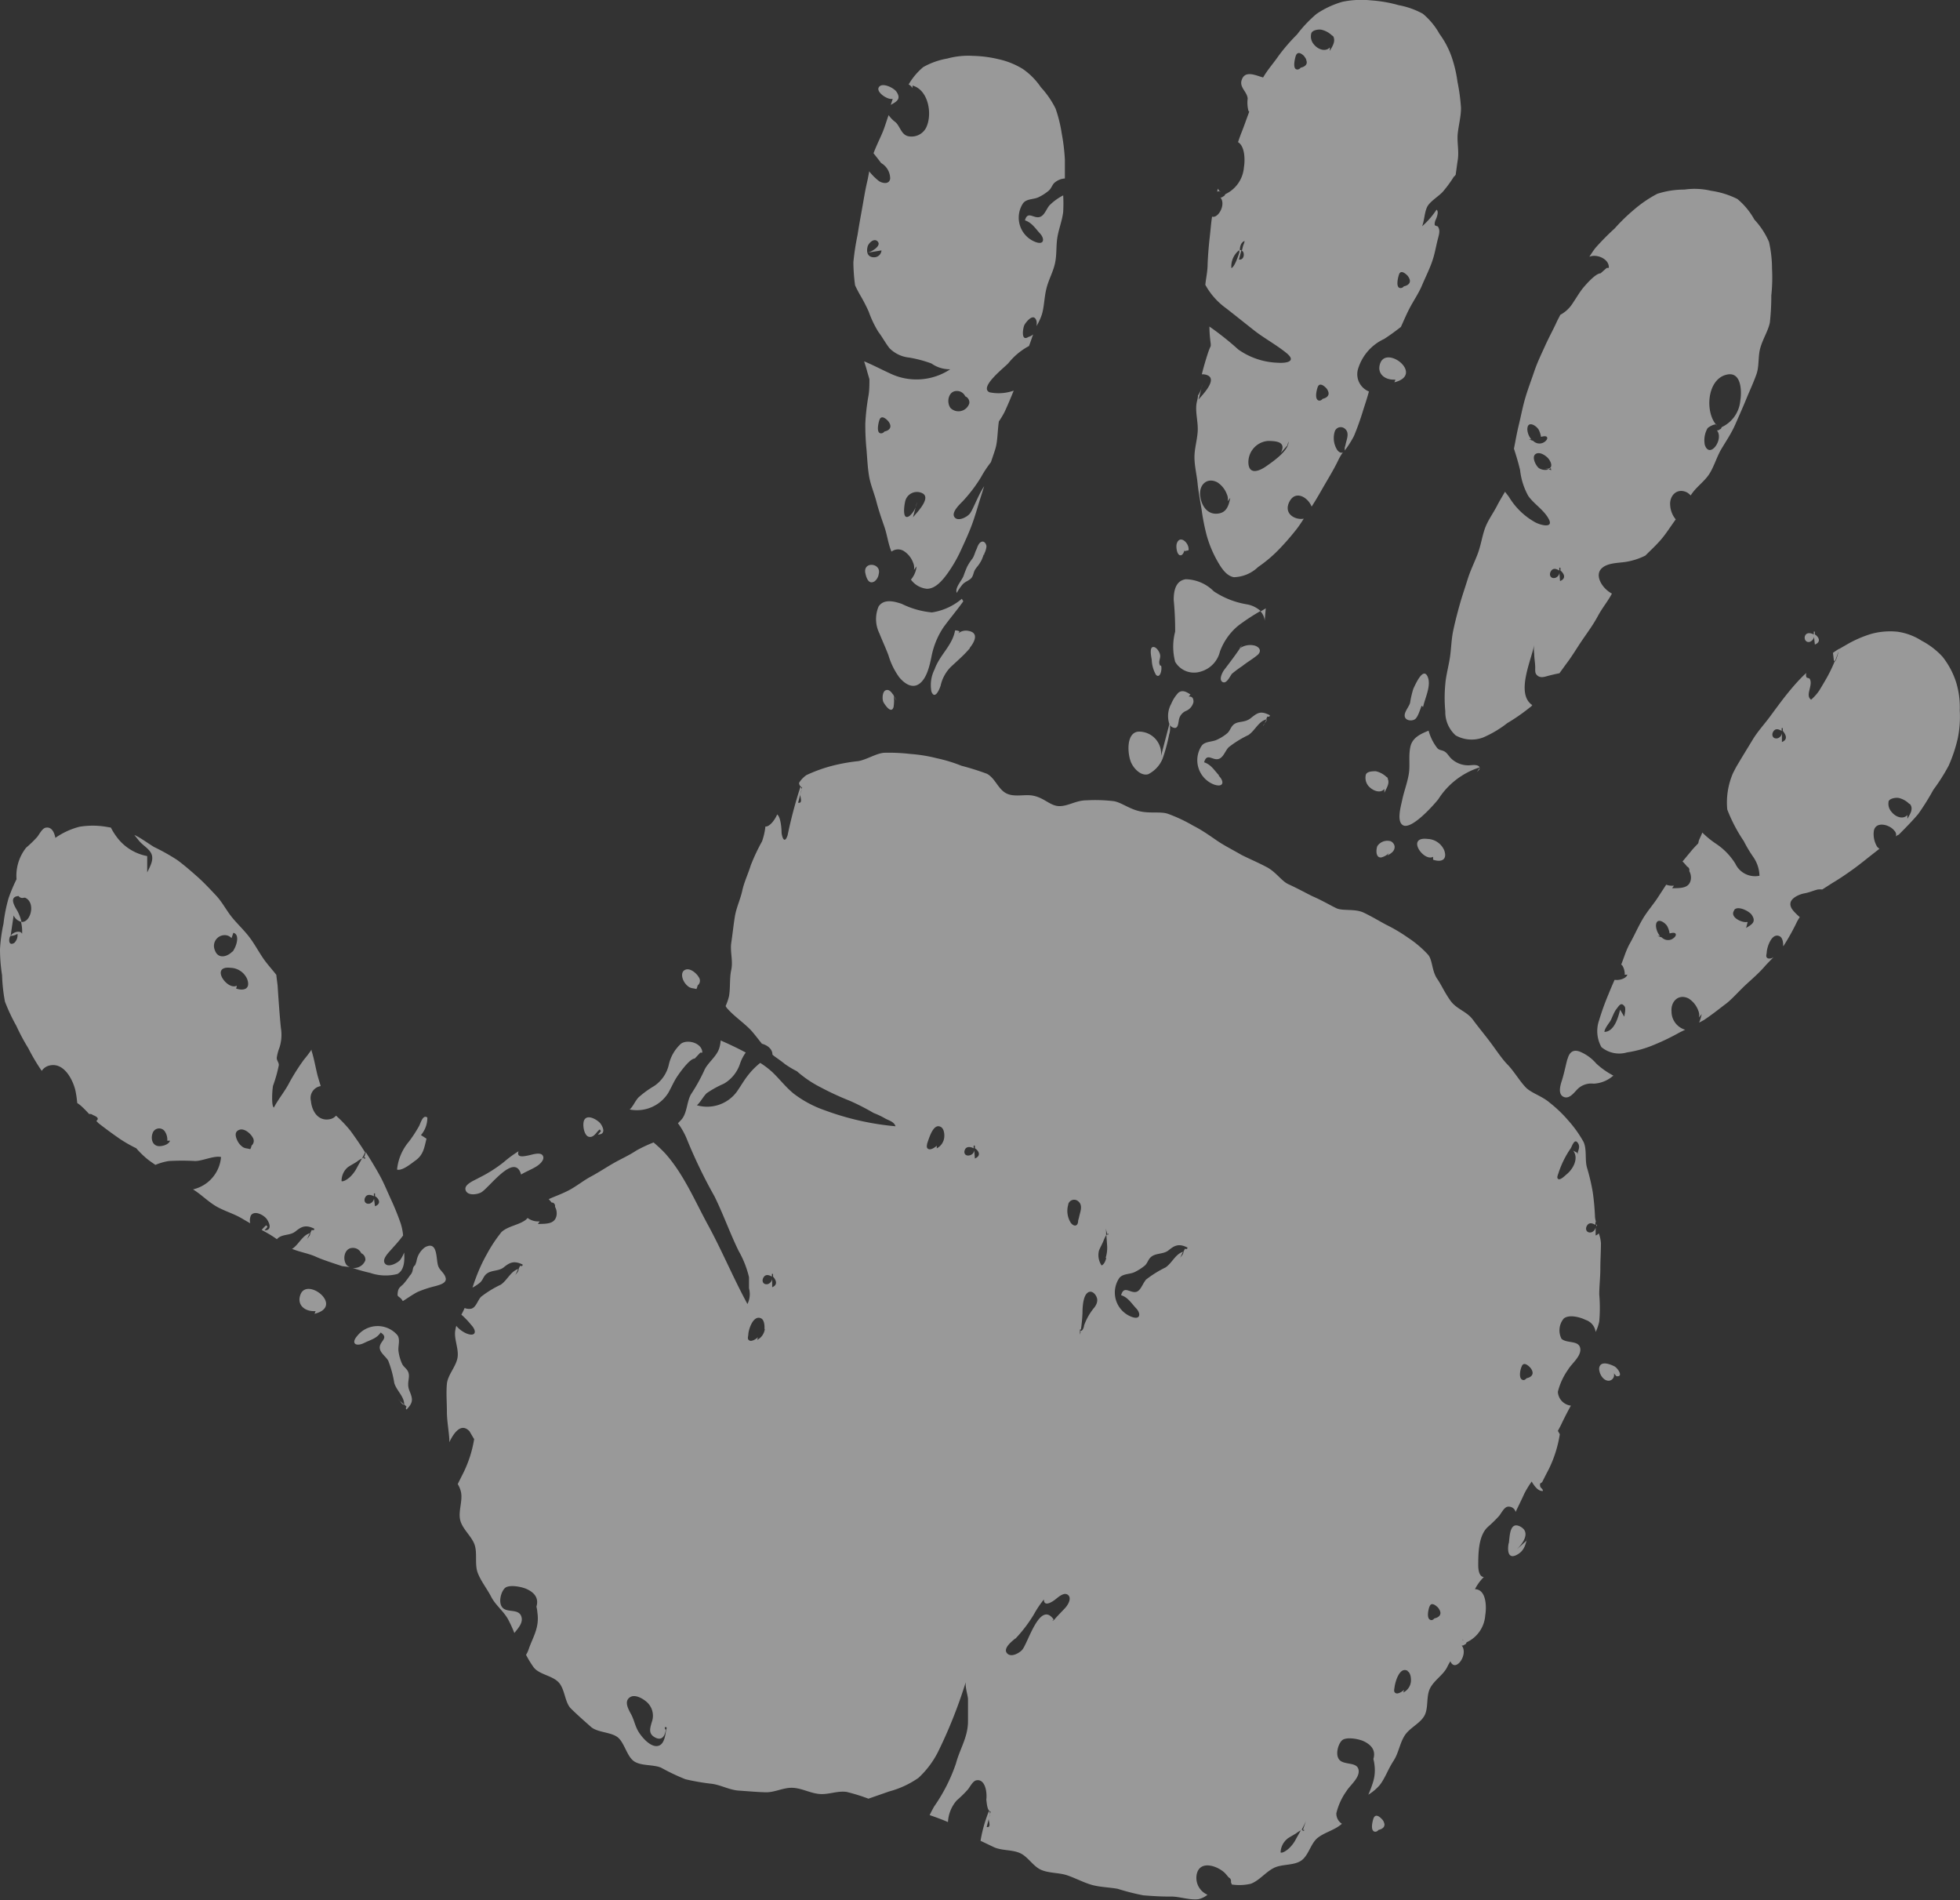 <svg xmlns="http://www.w3.org/2000/svg" viewBox="0 0 162.45 157.45"><rect x="0" y="0" width="162.45" height="157.45" fill="#333333" stroke="none"/><defs><style>.cls-1{fill:#fff;opacity:0.5;}</style></defs><g id="Layer_2" data-name="Layer 2"><g id="Ñëîé_3" data-name="Ñëîé 3"><path class="cls-1" d="M96.23,55.15h0l.08,0Zm8.68-4.74-.43.26a1.25,1.25,0,0,1,.34.76ZM.71,74.43a12.92,12.92,0,0,0-.42,2.11A13.33,13.33,0,0,0,0,78.67a14.23,14.23,0,0,0,.17,2.14A14.42,14.42,0,0,0,.41,83a15.23,15.23,0,0,0,.94,2,17.38,17.38,0,0,0,1,1.87,16.13,16.13,0,0,0,1.11,1.87l0,0a1.05,1.05,0,0,1,.55-.42c1.24-.38,2,1.09,2.23,2a8.29,8.29,0,0,1,.16,1.08c.09.07.18.12.26.19a8.15,8.15,0,0,1,.72.72c.1,0,.22,0,.32.09.47.18.48.34.28.49.08.07.15.16.24.23.57.44,1.15.87,1.75,1.28a11.48,11.48,0,0,0,1.32.75,7.67,7.67,0,0,0,.91.89c.21.17.45.33.68.49A4.74,4.74,0,0,1,14,96.21a19.69,19.69,0,0,1,2.18,0c.59,0,1.59-.47,2.14-.33A3,3,0,0,1,16,98.56l.11.07c.64.42,1.21,1,1.87,1.37s1.45.59,2.12,1l.64.37a1,1,0,0,1,.06-.66c.32-.45,1.09,0,1.31.31s.48.93-.19.94l.25-.29-.1-.14a2.83,2.83,0,0,0-.38.39l.41.23a8.17,8.17,0,0,1,.85.54l0,0c.39-.46,1.07-.27,1.53-.64s.82-.61,1.57-.23c0,.12-.07.15-.21.1l-.12.25a.05.05,0,0,1,0,0c0,.27-.24.38-.33.63l.29-.61c-.62.18-.91.93-1.45,1.29l-.05,0c.68.28,1.41.39,2,.66s1.49.55,2.17.78L29,105a.69.69,0,0,1-.27-.17c-.37-.47-.19-1.41.49-1.42a.75.75,0,0,1,.72.44.57.57,0,0,1,.34.59,1,1,0,0,1-1.05.63,13.69,13.69,0,0,0,1.45.41,3.93,3.93,0,0,0,2.26.09c.54-.3.61-1,.56-1.78a2.87,2.87,0,0,1-.35.64c-.25.26-1,.65-1.26.25s.45-1,.68-1.3a11.14,11.14,0,0,0,.84-1,4.58,4.58,0,0,0-.2-1,21.7,21.7,0,0,0-.81-2c-.3-.65-.58-1.35-.94-2s-.75-1.29-1.14-1.9v0l-.15.45a.22.22,0,0,1,.11,0c0,.08,0,.1-.14.06l0-.07L30,96c-.13.25-.27.49-.4.73a2.82,2.82,0,0,1-.62.83c-.14.12-.48.38-.67.32a1.48,1.48,0,0,1,.51-1.15c.24-.17.51-.3.75-.46A2.13,2.13,0,0,1,30,96c.1-.17.18-.34.26-.51-.39-.63-.81-1.23-1.21-1.78a10.39,10.39,0,0,0-1.2-1.26.87.87,0,0,1-.45.28c-1,.24-1.55-.62-1.63-1.5A1,1,0,0,1,26.58,90c-.08-.28-.17-.56-.25-.84-.18-.7-.29-1.42-.51-2.09a.25.25,0,0,0,0-.09.08.08,0,0,1,0,0,10.06,10.06,0,0,1-.63.83A17.55,17.55,0,0,0,24,89.68c-.38.75-.91,1.36-1.3,2.1-.22-.11-.14-1.45-.07-1.81a11.44,11.44,0,0,0,.48-1.71c0-.24-.18-.37-.17-.61a3.78,3.78,0,0,1,.23-.86,3.49,3.49,0,0,0,.11-1.62c-.11-1.09-.19-2.27-.26-3.32,0-.18-.07-.59-.12-1.07-.35-.45-.74-.87-1.06-1.33-.42-.61-.76-1.26-1.2-1.83s-1-1.09-1.44-1.64-.8-1.25-1.29-1.77-1-1.07-1.54-1.55-1.14-1-1.69-1.4a16.66,16.66,0,0,0-1.91-1.07c-.57-.35-1.09-.75-1.63-1,.09.13.21.26.31.39.29.4.75.64,1,1,.4.56,0,1.18-.25,1.72l0-1.36a4.06,4.06,0,0,1-2.56-1.63,5.32,5.32,0,0,1-.45-.73l-.41-.07a6.74,6.74,0,0,0-2.19,0,6.18,6.18,0,0,0-2,.92c-.1-.51-.34-.94-.81-.84-.29.06-.52.55-.7.77a9.41,9.41,0,0,1-.91.88,3.74,3.74,0,0,0-.8,2.62A13.6,13.6,0,0,0,.71,74.43ZM30.29,99.19c.14-.24.44-.2.7-.06l0-.24.09,0a2,2,0,0,1,0,.23c.34.22.55.63,0,.84L31,99.33a.54.54,0,0,1-.36.41C30.27,99.82,30.1,99.49,30.29,99.19ZM19.88,93.61c.4-.11.91.34,1.07.66a.5.5,0,0,1-.1.66.89.89,0,0,1-.11.3,2.46,2.46,0,0,0-.33-.07h0a.89.89,0,0,1-.26-.09,1.38,1.38,0,0,1-.49-.58C19.5,94.15,19.42,93.74,19.88,93.61ZM19.12,80.2a1.55,1.55,0,0,1,1.37.94c.28.78-.23,1-.92.78l.05-.17a.15.15,0,0,1,0-.07C18.83,82.1,17.37,80,19.12,80.2ZM17.8,78.72a.89.89,0,0,1,1-1.21.77.77,0,0,1,.39.23l.15-.44c.56.13.25,1.08.05,1.38h0a.39.39,0,0,1-.17.21C18.77,79.32,18.05,79.47,17.8,78.72ZM12.65,93.9a.57.57,0,0,1,1-.16,1.2,1.2,0,0,1,.21.56.65.65,0,0,1,0,.22.88.88,0,0,0,.23,0c-.09.34-.69.5-1,.45C12.6,94.88,12.49,94.32,12.65,93.9ZM1.78,76.39a3.81,3.81,0,0,0-.3-.83c-.21-.39-.82-1.24.06-1.31h0a.38.38,0,0,0,.44.14s.06,0,.1,0c.93.41.44,2.15-.34,2a3.29,3.29,0,0,1,.09,1c-.1-.31-.71-.2-.95.16a1,1,0,0,0,.57-.17.91.91,0,0,1-.26.75c-.44.28-.49-.21-.37-.5l.06-.08h0l.25-1.69A.94.94,0,0,0,1.78,76.39ZM104,53.5a1.51,1.51,0,0,0-1.22.21c-.4.6-.83,1.16-1.27,1.74-.16.19-.53.85-.19,1.06s.64-.51.79-.68a9.13,9.13,0,0,1,.86-.64c.4-.32.84-.57,1.23-.89S104.43,53.64,104,53.5Zm-1.24.22h0a2.75,2.75,0,0,0,.19-.28l-.18.22Zm-1.61-37.8a2.16,2.16,0,0,1-.21-.29l-.06.25C101,15.84,101.11,15.83,101.12,15.92Zm19.4-1.31.1-.13c.06-.41.11-.82.17-1.21.12-.74-.07-1.5,0-2.19s.28-1.46.27-2.15a15.51,15.51,0,0,0-.29-2.15,10.56,10.56,0,0,0-.49-2.08,7.28,7.28,0,0,0-1-1.89,5.93,5.93,0,0,0-1.38-1.67,6.65,6.65,0,0,0-2-.71,11.1,11.1,0,0,0-2.31-.4,7.68,7.68,0,0,0-2.36.12,7.53,7.53,0,0,0-2.14,1,10.7,10.7,0,0,0-1.62,1.71,15.49,15.49,0,0,0-1.53,1.77c-.38.56-.89,1.12-1.28,1.79l-.26-.08c-.56-.18-1.31-.46-1.53.34-.16.58.47.93.51,1.49a2.75,2.75,0,0,0,.06,1,.71.71,0,0,0,.07.09c-.21.55-.4,1.12-.64,1.72-.1.25-.2.54-.29.8.58.34.59,1.48.49,2.08a2.69,2.69,0,0,1-1.54,2.23l-.08.13-.22.14-.11,0c.49.59-.2,1.77-.69,1.59-.09.57-.13,1.16-.2,1.76s-.14,1.45-.17,2.19c0,.57-.13,1.13-.19,1.7a5.85,5.85,0,0,0,1.69,1.92c.8.62,1.58,1.25,2.37,1.87s1.82,1.18,2.66,1.86.08.86-.7.81a6,6,0,0,1-3.29-1.1,24.29,24.29,0,0,0-2.39-1.9c0,.48.05,1,.11,1.44,0,.06,0,.11,0,.17a5.83,5.83,0,0,0-.23.58c-.18.56-.36,1.15-.51,1.77a1,1,0,0,1,.5.09c.8.39-.53,1.69-.77,2l.32-1.25a2.43,2.43,0,0,1-.37.91c0,.25-.1.49-.13.75-.08.71.15,1.47.11,2.2S99,37.16,99,37.88s.19,1.47.26,2.18.22,1.47.33,2.15a17.64,17.64,0,0,0,.42,2.14,9.44,9.44,0,0,0,.81,2c.44.81.86,1.38,1.45,1.48a3,3,0,0,0,2-.84A11.23,11.23,0,0,0,106,45.53a21.23,21.23,0,0,0,1.47-1.69c.21-.27.4-.56.59-.86-.7.14-1.76-.41-1.15-1.48.52-.88,1.51-.27,1.8.48h0c.41-.62.77-1.28,1.15-1.93s.77-1.3,1.1-2a4.69,4.69,0,0,1,.35-.58c-.12.09-.29.05-.47-.17a1.85,1.85,0,0,1-.21-1.55.52.52,0,0,1,.83-.23c.43.34.14.91.06,1.34l-.07.26a.72.72,0,0,1,0,.22,8.45,8.45,0,0,0,.77-1.21,22.21,22.21,0,0,0,.76-2.13c.17-.53.33-1,.48-1.56a1.54,1.54,0,0,1-.92-1.8,4,4,0,0,1,2.18-2.55c.48-.31.93-.64,1.39-1,.23-.5.44-1,.68-1.47.35-.68.78-1.29,1.06-1.95s.64-1.39.85-2,.29-1.11.42-1.65.28-.89.07-1.22c0-.07-.24-.07-.27-.15s0-.29.07-.43.3-.71.07-.84a6.78,6.78,0,0,1-1.19,1.37c.19-.5.19-1.12.41-1.59s1-.91,1.33-1.3A10.35,10.35,0,0,0,120.52,14.61ZM101.11,42.53c-1,.24-1.56-.62-1.64-1.5s.59-1.5,1.43-1.06a2,2,0,0,1,.79,1,.9.9,0,0,1,.06.57l.22-.29C101.86,41.77,101.73,42.38,101.11,42.53Zm1.57-21,.21-.79a.25.25,0,0,0-.17,0c0,.06,0,.13,0,.18-.09.28-.37,1.17-.66,1.3a1.72,1.72,0,0,1,.61-1.46.15.15,0,0,1,.09,0c0-.31.08-.67.39-.79,0,.15-.09.29-.13.44l-.09.37C103.18,20.87,103.16,21.58,102.68,21.51Zm5.43-16.84a.79.79,0,0,1,.16.27h0V5c.13.31-.09.53-.47.61a.34.34,0,0,1-.27.15c-.43,0-.21-.88-.14-1.11C107.53,4.21,107.87,4.42,108.11,4.67Zm2.11-.45,0-.31c-.37.4-1,.16-1.33-.26a1,1,0,0,1-.2-.93c.11-.25.57-.32.82-.28a1.86,1.86,0,0,1,.88.47.36.36,0,0,1,.13.11s0,0,0,0v0C110.71,3.48,110.4,3.88,110.22,4.22ZM104.9,38.67c-.62.42-1.39.65-1.43-.32a1.77,1.77,0,0,1,1.61-1.81c.74,0,1.56.08,1.07,1l.55-.63.09-.32C106.86,37.32,105.48,38.27,104.9,38.67Zm5.18-6.24c.13.32-.09.54-.46.62a.34.34,0,0,1-.27.15c-.44-.05-.22-.89-.14-1.11.13-.39.47-.18.7.06a.78.78,0,0,1,.17.28l0,0Zm6.57-9.6a1,1,0,0,1,.17.28v0c.13.32-.09.54-.47.62a.33.33,0,0,1-.27.14c-.43,0-.21-.88-.13-1.11C116.07,22.37,116.41,22.59,116.65,22.83ZM101.11,54a5,5,0,0,1,1.54-2.17,17.47,17.47,0,0,1,1.83-1.2,2.31,2.31,0,0,0-1.13-.55A7,7,0,0,1,100.6,49a3.37,3.37,0,0,0-2.32-1c-.86.12-1,1-1,1.71a25.72,25.72,0,0,1,.12,2.63,4.92,4.92,0,0,0,0,2.5,1.81,1.81,0,0,0,2.09.82A2.28,2.28,0,0,0,101.11,54Zm-20.73-.32c.37-.45.78-1.22-.07-1.39a1,1,0,0,0-.88.19l.1-.16a.8.8,0,0,0-.37-.08c-.23,1.27-1.26,2-1.7,3.23a2.87,2.87,0,0,0-.26,1.84c.28.71.66-.17.76-.49a3.18,3.18,0,0,1,.82-1.53C79.31,54.79,79.89,54.3,80.38,53.72Zm-6.31,4.83a3,3,0,0,0,0-.87c-.17-.27-.37-.55-.66-.44s-.31.77-.18,1S73.9,59.23,74.07,58.55ZM86.37,26c.18-.63.18-1.39.37-2.13s.54-1.32.7-2.05.08-1.44.2-2.16.4-1.39.48-2.11a12.27,12.27,0,0,0,0-1.36A4.59,4.59,0,0,0,87,17c-.29.31-.44.95-.92,1s-.91-.51-1.13.26c.58.19.86.67,1.25,1.09s.37,1-.41.69a2.16,2.16,0,0,1-1-3.19c.29-.39.86-.31,1.27-.5a3.92,3.92,0,0,0,.86-.55c.21-.18.26-.41.43-.61a1.44,1.44,0,0,1,.91-.4c0-.52,0-1,0-1.55A16.12,16.12,0,0,0,88,11.07,11.42,11.42,0,0,0,87.49,9a7.53,7.53,0,0,0-1.22-1.77,5.78,5.78,0,0,0-1.49-1.51,6.47,6.47,0,0,0-2-.81,10,10,0,0,0-2.14-.28,6.59,6.59,0,0,0-2.12.22,6.23,6.23,0,0,0-2,.71A5.42,5.42,0,0,0,75.31,7a.78.78,0,0,1,.32.3l0-.17h0V6.92l0,.17c1.31.35,1.68,2.36,1.13,3.49a1.36,1.36,0,0,1-1.52.7c-.54-.15-.63-.78-1-1.14a2.58,2.58,0,0,1-.59-.6c-.17.47-.32,1-.51,1.45s-.52,1.12-.74,1.71q.33.41.63.81l0,0a1.49,1.49,0,0,1,.75,1.3c-.08.47-.58.4-.91.21a4.83,4.83,0,0,1-.82-.81l0-.05c-.06.34-.12.67-.2,1-.16.7-.27,1.42-.4,2.14s-.26,1.43-.37,2.15a20.66,20.66,0,0,0-.35,2.29,15.46,15.46,0,0,0,.14,1.9c.12.26.25.51.39.76A14.32,14.32,0,0,1,72,25.82a8.66,8.66,0,0,0,.8,1.68c.33.43.59.93.92,1.35a2.67,2.67,0,0,0,1.63.78,10.27,10.27,0,0,1,1.85.49,2.62,2.62,0,0,0,1.56.48,5.06,5.06,0,0,1-5,.34c-.72-.33-1.4-.69-2.14-1,.09.29.19.58.26.87l.18.61c0,.49,0,1-.1,1.49a18.46,18.46,0,0,0-.24,2.17,20.41,20.41,0,0,0,.1,2.19c.06.72.09,1.46.21,2.18s.43,1.42.61,2.12.43,1.42.66,2.08.32,1.45.59,2.06a.9.9,0,0,1,1-.06,1.93,1.93,0,0,1,.8,1,1,1,0,0,1,.06.58l.22-.3a2,2,0,0,1-.47,1.1,1.86,1.86,0,0,0,1.33.76c.6,0,1.14-.49,1.7-1.27a11.55,11.55,0,0,0,1.12-1.94c.3-.65.62-1.34.89-2.06s.47-1.45.69-2.15c.12-.37.23-.73.34-1.08-.52.78-.94,2-1.21,2.3s-1,.65-1.26.25.45-1.05.69-1.3a12.16,12.16,0,0,0,1.52-2,9.17,9.17,0,0,1,.82-1.24v0c.18-.54.35-1,.42-1.3.14-.61.13-1.34.24-2.08a7,7,0,0,0,.47-.78c.27-.58.52-1.18.76-1.77a3.76,3.76,0,0,1-2,.14c-.92-.41,1.25-2.07,1.56-2.42a5.53,5.53,0,0,1,1.53-1.32l.18-.1c.08-.23.17-.47.24-.68s.07-.18.1-.28a1,1,0,0,1-.39.21s0,0,0,0c-.66.43-.45-.78-.33-1s.77-1.07,1-.32a1.36,1.36,0,0,1,0,.42C86.14,26.63,86.29,26.27,86.37,26ZM73.76,35.14c.13.32-.08.54-.46.62a.34.34,0,0,1-.27.15c-.44,0-.22-.88-.14-1.11.13-.39.47-.18.7.07a.84.84,0,0,1,.17.27h0ZM72.44,21.32c-.53,0-.65-.43-.53-.89.08-.29.55-.76.85-.4s-.54.84-.84.91l1.14-.19A.61.61,0,0,1,72.44,21.32Zm4,19.55c.8.39-.53,1.68-.77,2L76,41.61a1.87,1.87,0,0,1-.6,1.13c-.64.47-.46-.82-.39-1.12A1,1,0,0,1,76.44,40.87Zm3.9-7.45a.94.94,0,0,1-1.55.4c-.37-.47-.19-1.41.49-1.42a.75.75,0,0,1,.72.44A.55.55,0,0,1,80.34,33.42ZM71.72,47.48c.08.39.27,1,.77.69a.92.92,0,0,0,.34-.6C73.08,46.65,71.53,46.49,71.72,47.48Zm9.72-1.37a1.77,1.77,0,0,0,.32-.81c0-.22-.19-.52-.44-.39s-.32.48-.41.66-.16.48-.3.7a4.32,4.32,0,0,0-.46.71c-.1.24-.2.48-.28.72-.15.42-.75,1-.57,1.43a4.27,4.27,0,0,1,.49-.71c.24-.27.66-.32.82-.68.07-.16.1-.33.17-.47a2.08,2.08,0,0,1,.24-.34,3,3,0,0,0,.34-.53c.07-.15.1-.27.17-.39Zm-7.8,8.2a6,6,0,0,0,.88,1.8c.4.49,1.06,1,1.68.55s.85-1.51,1-2.23a6.6,6.6,0,0,1,1-2.45c.53-.73,1.12-1.42,1.64-2.15l-.12-.21a5,5,0,0,1-2.48,1.13,7.15,7.15,0,0,1-2.5-.71c-.62-.21-1.49-.44-1.92.22a2.67,2.67,0,0,0,.06,2.21C73.13,53.1,73.41,53.69,73.64,54.31Zm8-8.43a.26.26,0,0,0-.08.13l0-.07ZM74,57.51a.29.29,0,0,1,.08.17,3,3,0,0,0,.24.39Zm59.74,31.64,0,0a.61.61,0,0,1,0,.14Zm-97.6,17.41c.3-.09.89-.23.8-.65s-.49-.62-.62-1c-.2-.53,0-2.15-1.1-1.55a1.77,1.77,0,0,0-.7,1.16,3.21,3.21,0,0,1-.12.33c-.16.1-.17.3-.21.47a.85.85,0,0,1-.21.37,7.85,7.85,0,0,1-.56.73c-.23.22-.4.29-.45.66s0,.29.21.48.13.21.22.25c.4-.25.79-.53,1.21-.75A9.23,9.23,0,0,1,36.15,106.56ZM122.4,64c.13-.16.27-.24.23-.36Zm-4-3.45c-.68.28-1.35.58-1.51,1.36s0,1.51-.13,2.26-.4,1.43-.55,2.16c-.09.43-.44,1.63,0,2,.65.61,2.62-1.62,3-2.1a6.33,6.33,0,0,1,3.43-2.64.44.44,0,0,0-.07-.09c-.2-.17-.62-.08-.84-.08a2.06,2.06,0,0,1-1.49-.6c-.18-.19-.31-.45-.56-.57s-.41-.07-.58-.29A4.12,4.12,0,0,1,118.4,60.53ZM95.46,54.69a2.67,2.67,0,0,0,.35,1.23c.36.37.53-.51.42-.76l-.07,0c-.18-.3,0-.5,0-.8s-.3-.71-.51-.74C95.21,53.53,95.43,54.45,95.46,54.69ZM145.9,28.83c.21-.75.65-1.41.79-2.1a19.6,19.6,0,0,0,.12-2.24,13.9,13.9,0,0,0,.06-2.21,10.14,10.14,0,0,0-.25-2.23,6.44,6.44,0,0,0-1.21-1.85A6,6,0,0,0,144,16.49a7.13,7.13,0,0,0-2.18-.68,5.89,5.89,0,0,0-2.21-.1,7.24,7.24,0,0,0-2.25.35,10.13,10.13,0,0,0-1.9,1.29,15.05,15.05,0,0,0-1.63,1.58,20.44,20.44,0,0,0-1.6,1.62c-.18.23-.34.48-.5.73.6-.27,1.68.18,1.61.92h-.17l-.51.45c-.41,0-1.23.94-1.49,1.26s-.59.89-.93,1.38a2.77,2.77,0,0,1-.92.8c-.08.17-.17.33-.25.49-.31.69-.68,1.35-1,2.06s-.65,1.38-.9,2.12-.52,1.44-.74,2.18-.36,1.5-.54,2.24-.28,1.35-.41,2c.19.59.37,1.18.51,1.78a5.66,5.66,0,0,0,.68,2.14c.49.69,1.32,1.17,1.71,1.94s-.72.47-1.14.24a5.84,5.84,0,0,1-2.11-2c-.12-.2-.26-.35-.39-.53-.22.38-.45.75-.65,1.14-.32.63-.76,1.21-1,1.86s-.35,1.45-.62,2.16-.6,1.36-.82,2.07-.47,1.42-.67,2.14-.39,1.45-.54,2.17-.16,1.51-.27,2.22-.33,1.51-.38,2.19a11.84,11.84,0,0,0,0,2.24,2.6,2.6,0,0,0,.86,2,2.7,2.7,0,0,0,2.28.17,9,9,0,0,0,2-1.19,15.68,15.68,0,0,0,1.92-1.34c.05,0,.1-.1.15-.15-1.4-.94-.07-3.74.16-5a2.71,2.71,0,0,0,0,.75c0,.32.06.64.08,1s-.07.61.21.82.61.07.88,0,.65-.16.92-.21l.58-.8c.46-.6.85-1.27,1.3-1.93s.9-1.26,1.3-2,.82-1.21,1.17-1.87a2.28,2.28,0,0,1-.64-.51c-.38-.43-.69-1.13-.2-1.59s1.37-.43,2-.53a5.63,5.63,0,0,0,1.61-.52c.43-.43.89-.85,1.31-1.34s.8-1.1,1.21-1.66a2,2,0,0,1-.46-1.16c-.08-.82.59-1.5,1.42-1.06a1.55,1.55,0,0,1,.28.24.41.41,0,0,1,.07-.11c.41-.62,1.1-1.07,1.5-1.72s.59-1.39,1-2.07.81-1.27,1.13-2,.62-1.4.89-2.06.62-1.41.86-2.09S145.7,29.52,145.9,28.83ZM128.24,36.3c0,.18-.26.37-.4.41a.73.73,0,0,1-.77-.18l-.35-.12.2,0a1.42,1.42,0,0,1-.33-.82c0-.76.7-.36.93,0a1.82,1.82,0,0,1,.2.61h0C127.89,36.16,128.22,36.07,128.24,36.3Zm.37,2.67-.25-.07a1,1,0,0,1-.8-.1c-.23-.15-.66-.93-.28-1.18s1,.24,1.14.5c.28.43.19.82-.38.7l.32.08a.55.55,0,0,0,.18-.13A.35.35,0,0,0,128.61,39Zm.69,9.18-.05-.67a.51.51,0,0,1-.36.41c-.37.08-.53-.25-.35-.55s.45-.21.7-.06l0-.24.09,0a.93.93,0,0,1,0,.23C129.64,47.53,129.84,47.94,129.3,48.15Zm13.41-12.76a.61.61,0,0,0-.07.14l-.23.13-.11,0c.61.74-.6,2.41-1,1.21a2,2,0,0,1,.23-1.39c.15-.15.74-.45.76-.23-1-1.05-.83-3.86.85-4.21,1.2-.26,1.23,1.4,1.1,2.16A2.67,2.67,0,0,1,142.71,35.39Zm-5.57,51.17a18.9,18.9,0,0,0,2.06-1l.47-.23a1.57,1.57,0,0,1-1.13-1.52c-.07-.82.59-1.5,1.43-1.06a2,2,0,0,1,.79,1,1,1,0,0,1,.06.57l.22-.29a4.16,4.16,0,0,1-.21.71l.39-.21c.74-.49,1.36-1,1.83-1.35s1.1-1.07,1.64-1.57,1.13-1,1.62-1.58c.23-.25.47-.49.7-.73a.55.55,0,0,1-.47.12c-.21-.09-.14-.27-.11-.47,0-.42.42-1.74,1.1-1.35.23.14.28.56.26.81,0,0,0,0,.05-.05a17.91,17.91,0,0,0,1.11-2c.07-.13.14-.24.22-.36l-.2-.18c-.26-.26-.64-.59-.57-1s.71-.71,1.15-.79.74-.23,1.11-.32a1.54,1.54,0,0,1,.37,0l.86-.55c.69-.41,1.27-.82,1.73-1.15.66-.48,1.28-1,1.87-1.45.09-.08.2-.15.3-.23l-.15.08.13-.09a.58.58,0,0,1-.19-.16,2,2,0,0,1-.27-1.31c.15-.82,1.31-.54,1.71,0a.47.47,0,0,1,.12.46l.17-.13s0,0,0,0l.05,0c.58-.58,1.14-1.15,1.63-1.73a20.12,20.12,0,0,0,1.25-2,15.84,15.84,0,0,0,1.27-2,12.28,12.28,0,0,0,.75-2.24,9,9,0,0,0,.17-2.35,7.11,7.11,0,0,0-.3-2.32A6.7,6.7,0,0,0,161,54.42a6.33,6.33,0,0,0-1.72-1.32,5,5,0,0,0-2-.75,5.93,5.93,0,0,0-2.16.17,9.59,9.59,0,0,0-2,.86l-.71.41a3.58,3.58,0,0,1-.29,1h-.05a12,12,0,0,1-.75,1.53c-.17.3-.35.59-.52.88a3.94,3.94,0,0,1-.69.78c-.53-.35.2-1.22-.12-1.73,0-.06-.25-.06-.27-.14a.48.48,0,0,1,0-.35l-.18.16c-.5.48-1,1.06-1.45,1.62s-.92,1.21-1.41,1.87-1,1.2-1.41,1.88-.81,1.32-1.21,2c-.16.25-.29.52-.43.79a6.13,6.13,0,0,0-.47,3,13.07,13.07,0,0,0,1.37,2.62,11,11,0,0,0,.81,1.35,2.86,2.86,0,0,1,.49,1.52,1.8,1.8,0,0,1-2-1,5.41,5.41,0,0,0-1.63-1.67,7.58,7.58,0,0,1-1.11-.91c-.07.19-.16.38-.24.56s-.06.23-.1.34c-.19.2-.38.39-.56.61l-.74.89.11.1c.09.11.19.21.27.32l0,0a.31.31,0,0,1,.18.37,1.11,1.11,0,0,1,.13.7c-.13.78-.91.7-1.55.73l.15-.22a1.37,1.37,0,0,1-.64-.08l-.62.95c-.4.64-.93,1.22-1.32,1.88s-.7,1.38-1.05,2-.5,1.2-.74,1.79l.08.06a1.26,1.26,0,0,1,.2.56.42.42,0,0,1,0,.21.6.6,0,0,0,.23,0c-.08.33-.68.49-1,.44l-.06,0c-.18.41-.35.8-.5,1.18a21,21,0,0,0-.78,2.16,2.72,2.72,0,0,0,.19,2.23,2.3,2.3,0,0,0,2.12.44A9.39,9.39,0,0,0,137.14,86.56Zm-2.52-2.31-.34-.58c-.16.64-.48,1.82-1.3,1.84,0-.25.35-.69.48-.89s.29-.72.51-1,.38-.6.66-.25C134.78,83.52,134.67,84,134.62,84.25Zm4.28-6.8c0,.18-.26.36-.4.41a.74.74,0,0,1-.77-.18l-.35-.12.2,0a1.52,1.52,0,0,1-.33-.82c0-.76.7-.36.93,0a1.82,1.82,0,0,1,.2.61h0C138.55,77.31,138.88,77.22,138.9,77.45Zm8.79-16,0-.68a.52.52,0,0,1-.36.41c-.37.08-.54-.25-.36-.55s.45-.21.7-.06v-.24l.09,0a2,2,0,0,1,0,.23C148,60.86,148.23,61.27,147.69,61.49Zm8.84,4.95c.12-.25.58-.31.82-.28a1.79,1.79,0,0,1,.88.48.21.21,0,0,1,.13.11v0a0,0,0,0,1,0,0c.22.39-.08.8-.27,1.14l0-.31c-.37.4-1,.15-1.32-.27A1,1,0,0,1,156.53,66.44Zm-12.79,9c.3-.38,1.24.11,1.44.4.42.61,0,.81-.46,1.1l.13-.49h-.14C144.34,76.44,143.33,76,143.74,75.43ZM132.3,101.56l.06.06c0-.06,0-.11-.05-.17A.41.41,0,0,0,132.3,101.56Zm-94.55,8.61c-.17.72.3,1.59.17,2.34s-.81,1.42-.88,2.17,0,1.53,0,2.29.15,1.52.2,2.27c0,.09,0,.18,0,.27.4-.83,1-1.62,1.67-.91l.33.56s0,0,.06.09v0h0a9.91,9.91,0,0,1-.91,2.83c-.15.3-.31.61-.45.9a2.25,2.25,0,0,1,.27.67c.15.74-.25,1.61-.06,2.34s.93,1.3,1.18,2,0,1.63.26,2.33.77,1.32,1.12,2,1,1.17,1.38,1.83a10.44,10.44,0,0,1,.54,1.17c.33-.4.71-.83.6-1.29-.17-.76-1.12-.37-1.55-.78s-.15-1.39.19-1.67,1.36-.11,1.83.12c.73.35.94.85.76,1.44a2.48,2.48,0,0,1,.08.49,3.18,3.18,0,0,1-.08,1.34c-.16.6-.45,1.12-.65,1.72a2.23,2.23,0,0,1-.21.44,8.12,8.12,0,0,0,.65,1.06c.47.58,1.54.66,2.06,1.23s.5,1.65,1,2.15,1.14,1.06,1.67,1.53,1.63.42,2.2.85.77,1.59,1.37,2,1.62.25,2.26.54a17.45,17.45,0,0,0,2,.95,18.91,18.91,0,0,0,2.21.38c.73.1,1.45.51,2.2.56s1.48.12,2.24.14,1.48-.41,2.25-.37,1.43.44,2.2.51,1.49-.28,2.26-.17a15.52,15.52,0,0,1,1.81.56l1.72-.6a7.74,7.74,0,0,0,2.42-1.12A7.6,7.6,0,0,0,77.83,145a39.72,39.72,0,0,0,2.3-5.89c-.25.43.07,1.23.1,1.69,0,.63,0,1.22,0,1.83,0,1.33-.67,2.27-1,3.51a14.13,14.13,0,0,1-1.8,3.55c-.14.24-.26.48-.38.72.51.18,1,.35,1.52.58l0,0a2.94,2.94,0,0,1,.73-1.8,9.56,9.56,0,0,0,.91-.89c.18-.21.41-.71.71-.77.7-.14.91.9.83,1.6.05.46.1.93.36,1l-.06.2c0,.13-.09.29-.1.44s.23.71-.17.63l.27-1.07c0-.1,0-.18-.09-.24a11.69,11.69,0,0,0-.69,2.45l1.09.52c.66.31,1.51.2,2.18.5s1.1,1.12,1.78,1.4,1.47.21,2.16.45,1.34.59,2,.78,1.44.2,2.16.33a19.36,19.36,0,0,0,2.12.54c.77.06,1.52.11,2.26.1s1.57.31,2.3.22a1.74,1.74,0,0,0,.76-.37,1.52,1.52,0,0,1-.88-1.75c.3-1.17,1.81-.6,2.37,0l.27.32,0,0a.32.32,0,0,1,.18.38,1.18,1.18,0,0,1,.07.2,4.16,4.16,0,0,0,1.58-.06c.7-.26,1.21-.95,1.89-1.3s1.62-.19,2.26-.6.8-1.44,1.4-1.91,1.41-.63,2-1.16a.1.1,0,0,1,0,0,1,1,0,0,1-.46-.87,5.28,5.28,0,0,1,.84-1.84c.3-.49,1.13-1.12,1-1.77s-1.12-.38-1.55-.78-.14-1.39.2-1.67,1.36-.12,1.82.11c.72.36.94.85.76,1.45a3.43,3.43,0,0,1,.09.49,3.31,3.31,0,0,1-.09,1.33,8.6,8.6,0,0,1-.42,1.14,4,4,0,0,0,.94-.79c.45-.57.7-1.33,1.14-2s.51-1.43.92-2.09,1.27-1,1.64-1.65.13-1.6.48-2.29,1.12-1.11,1.44-1.8c.07-.15.16-.3.24-.44.42,1,1.53-.58.94-1.3l.11,0,.23-.13.07-.14a2.66,2.66,0,0,0,1.54-2.23c.12-.7.1-2.15-.85-2.17a3.79,3.79,0,0,1,.73-1c-.37-.05-.45-.55-.46-.91,0-1,0-2.54.81-3.26a10.9,10.9,0,0,0,.91-.89c.18-.21.41-.71.7-.77a.59.59,0,0,1,.68.43c.24-.52.49-1,.72-1.52a8.2,8.2,0,0,1,.61-1c.24.42.58.83.93.78,0-.2-.2-.22-.23-.41-.05-.34.1-.17.2-.38s.34-.68.51-1a10.09,10.09,0,0,0,.91-2.84h0l0,0a.11.11,0,0,0,0-.09l-.15-.26c.12-.22.24-.44.34-.66.24-.5.5-1,.74-1.43h0a1.22,1.22,0,0,1-1.08-1.15,5.49,5.49,0,0,1,.85-1.84c.29-.5,1.13-1.12,1-1.78s-1.12-.37-1.55-.77a1.53,1.53,0,0,1,.19-1.68c.45-.36,1.36-.11,1.82.12a1.21,1.21,0,0,1,.82,1,3.66,3.66,0,0,0,.3-.88,12.79,12.79,0,0,0,0-2.23c0-.71.09-1.42.09-2.13s.05-1.43.05-2.13a3,3,0,0,0-.18-.81.54.54,0,0,1-.26.18l0-.67a.54.54,0,0,1-.36.41c-.37.08-.54-.25-.36-.55s.45-.21.7-.07v-.23l.05,0a2.7,2.7,0,0,1-.08-.39,20.48,20.48,0,0,0-.19-2.1,16.66,16.66,0,0,0-.47-2c-.2-.68,0-1.52-.29-2.15A9.81,9.81,0,0,0,130,92.87a10.88,10.88,0,0,0-1.54-1.48c-.67-.58-1.53-.8-2-1.28s-1-1.37-1.5-1.88S124,87,123.51,86.35s-.93-1.17-1.44-1.86-1.36-.86-1.87-1.59-.74-1.3-1.09-1.8c-.45-.67-.37-1.57-.76-2a8.81,8.81,0,0,0-1.64-1.39,13.46,13.46,0,0,0-1.82-1.08c-.53-.28-1.13-.65-1.86-1s-1.75-.12-2.27-.37-1.17-.64-2-1c-.51-.25-1.11-.59-2-1-.56-.27-1-1-1.78-1.41s-1.48-.7-2.07-1c-.78-.45-1.44-.78-2-1.16s-1.26-.89-2-1.26a12.69,12.69,0,0,0-2.13-1c-.63-.2-1.47,0-2.35-.21s-1.5-.73-2.12-.83a13,13,0,0,0-2.26-.07c-.86,0-1.49.48-2.24.48s-1.23-.67-2.16-.86c-.69-.15-1.57.15-2.25-.2s-.92-1.26-1.6-1.62a21.77,21.77,0,0,0-2.1-.66,12.6,12.6,0,0,0-2.07-.63,12.34,12.34,0,0,0-2.16-.35,15.41,15.41,0,0,0-2.2-.1c-.67.06-1.35.53-2.11.69a15,15,0,0,0-2.19.39,12.38,12.38,0,0,0-2.13.77,2.19,2.19,0,0,0-.61.64c0,.19.12.33.25.38l-.05.2c0,.14-.09.3-.1.44s.23.71-.18.63l.28-1.07a.21.21,0,0,0-.09-.24,37.65,37.65,0,0,0-1.06,4c-.21.65-.42.37-.5-.18,0-.35-.07-1.34-.37-1.54-.12.33-.53.94-.89,1,0,0,0,0-.08,0a5.51,5.51,0,0,1-.28,1.23,16.22,16.22,0,0,0-.94,2c-.21.69-.54,1.36-.7,2.09s-.49,1.4-.61,2.13-.19,1.45-.3,2.18.16,1.51,0,2.24-.06,1.49-.19,2.2a4.56,4.56,0,0,1-.28.81l.08.13c.56.67,1.36,1.19,2,1.85.33.36.62.76.93,1.14.46.12.88.45.87.9l.1.09c.32.24.63.44.93.69a7.76,7.76,0,0,0,1,.6,9.39,9.39,0,0,0,2,1.35,24,24,0,0,0,2.41,1.11,19.81,19.81,0,0,1,1.95,1,6.73,6.73,0,0,1,1,.48c.28.14.72.27.81.62a22.66,22.66,0,0,1-5.85-1.32,9.21,9.21,0,0,1-2.57-1.37c-.67-.54-1.18-1.22-1.79-1.8a7.14,7.14,0,0,0-1-.76A6,6,0,0,0,62,89.1c-.37.47-.6.9-.94,1.38a3.06,3.06,0,0,1-3.3,1.11c.31-.27.5-.69.81-1A8.56,8.56,0,0,1,60,89.8a3,3,0,0,0,1.34-1.67,3.44,3.44,0,0,1,.47-.91c-.69-.37-1.39-.7-2.08-1a2.68,2.68,0,0,1-.12.65c-.22.71-1,1.22-1.26,1.88a14.65,14.65,0,0,1-1.06,1.9c-.38.62-.32,1.58-.82,2.14l-.28.29a6,6,0,0,1,.79,1.44,41.84,41.84,0,0,0,2.24,4.62c.73,1.48,1.26,3,2,4.52a8.12,8.12,0,0,1,.86,2.18c0,.32,0,.6,0,.92a1.83,1.83,0,0,1-.13,1.3c-1.17-2.15-2.1-4.4-3.27-6.55-1.09-2-2-4.18-3.51-5.89-.3-.33-.64-.64-1-.95a12.27,12.27,0,0,0-1.41.66c-.63.42-1.3.71-1.91,1.06s-1.26.78-1.88,1.11-1.24.84-1.87,1.16-1.1.47-1.62.71h0l.28.32,0-.05A.3.3,0,0,1,46,100a1.11,1.11,0,0,1,.13.7c-.13.78-.91.7-1.55.73l.15-.22a1.46,1.46,0,0,1-1-.28s-.1.11-.16.16c-.58.43-1.46.51-2,1a12,12,0,0,0-1.22,1.84,13.51,13.51,0,0,0-.92,2c-.1.25-.18.51-.27.77a3.63,3.63,0,0,0,.63-.42c.21-.19.25-.41.42-.61.4-.47,1.08-.28,1.54-.65s.82-.6,1.57-.23c0,.12-.07.15-.21.1l-.12.25,0,0c0,.28-.24.39-.33.63l.29-.61c-.62.18-.91.94-1.45,1.3a8.58,8.58,0,0,0-1.63,1c-.3.31-.44,1-.92,1a.93.93,0,0,1-.44-.07,5.6,5.6,0,0,1-.27.55,6.86,6.86,0,0,1,.83.87c.47.5.37,1-.41.69a2.27,2.27,0,0,1-.84-.63A1.66,1.66,0,0,0,37.75,110.17Zm83.48,25.68a.47.47,0,0,1,.06.09s0,0-.07-.05A.08.08,0,0,0,121.23,135.85Zm4.89-22.61c.13-.38.47-.17.7.08a.81.81,0,0,1,.17.27c.13.32-.09.54-.46.62-.09.09-.17.16-.27.15C125.82,114.31,126,113.48,126.12,113.24Zm3.07-16.09a7.91,7.91,0,0,1,1-2c.11-.18.3-.82.57-.46s0,.65,0,.94l.09,0-.12,0a.62.62,0,0,0,0-.1l-.34-.18c.48.63,0,1.51-.52,1.94-.13.1-.5.5-.7.42S129.15,97.31,129.19,97.15Zm-10.71,36c.12-.4.46-.18.7.06a1,1,0,0,1,.17.28c.13.32-.09.54-.46.62-.09.09-.17.16-.28.14C118.18,134.18,118.4,133.34,118.48,133.12Zm-1.81,5.34c.26.15.29.61.27.86a1.14,1.14,0,0,1-.63.9l.06-.22c-.14.14-.49.37-.68.28s-.14-.27-.11-.47C115.63,139.39,116,138.07,116.67,138.46Zm-8.24,11.89a1.09,1.09,0,0,0,0-.17l0,.08Zm-1.75,2c.24-.17.5-.3.75-.46a2.11,2.11,0,0,1,.44-.27c.13-.24.26-.49.37-.75l-.25.73h.1c0,.08,0,.1-.13.07l0-.07-.12,0-.41.73a2.82,2.82,0,0,1-.62.83c-.14.12-.48.39-.67.32A1.51,1.51,0,0,1,106.68,152.39Zm-15-48.16c0,.18-.18.59-.38.64a1.53,1.53,0,0,1-.21-1.24c.11-.27.26-.52.37-.8a3.09,3.09,0,0,1,.22-.46c0-.27,0-.54-.09-.8l.18.71.09-.06c0,.07,0,.11-.07.13l0-.07a.38.38,0,0,0-.09.09l.06.83A2.75,2.75,0,0,1,91.64,104.23Zm3.29,1.85c-.3.32-.44,1-.92,1s-.91-.52-1.13.26c.58.18.85.67,1.25,1.09s.37,1-.41.69a2.15,2.15,0,0,1-1-3.19c.29-.39.86-.31,1.27-.5a4.33,4.33,0,0,0,.86-.55c.2-.19.25-.42.42-.62.4-.46,1.08-.27,1.54-.64s.82-.61,1.57-.23c0,.12-.07.15-.21.1l-.12.24h0c0,.27-.24.38-.33.63l.29-.62c-.63.19-.91.94-1.45,1.3A9.11,9.11,0,0,0,94.93,106.08Zm-10.8,29.71a11.63,11.63,0,0,0,1.52-2,8.65,8.65,0,0,1,.83-1.24c0,.62.62.24.87.06s.77-.71,1.12-.44,0,.84-.22,1.08-.64.66-.93,1l0,0-.14.09a.69.69,0,0,1,.11-.13c-1.15-1.62-2.13,2-2.62,2.53-.25.27-.94.66-1.26.25S83.89,136,84.13,135.79Zm6-28.68c.33-.19.62.12.73.41s0,.61-.25.9a4.91,4.91,0,0,0-.8,1.43c0,.11-.13.52-.29.42a.9.9,0,0,0,0,.16v0a1.8,1.8,0,0,0-.05.19c0-.07,0-.15,0-.23l0-.21s0,0,.08,0a13.38,13.38,0,0,0,.13-1.38C89.72,108.46,89.74,107.37,90.17,107.11Zm1.17-6.32s0,0,0,.08l.14.53A3.22,3.22,0,0,0,91.34,100.79Zm-2.8-1a.51.51,0,0,1,.83-.23c.42.34.14.91.06,1.34l-.07.25c0,.48-.33.55-.61.19A1.85,1.85,0,0,1,88.54,99.82ZM80,95.22c.14-.23.45-.2.7-.06l0-.23.1,0c0,.07,0,.15,0,.22.34.22.54.63,0,.85l-.05-.68a.48.48,0,0,1-.35.41C80,95.85,79.82,95.53,80,95.22ZM78,93.4c.25.15.29.61.26.86a1.16,1.16,0,0,1-.62.9l0-.22c-.14.14-.48.37-.68.28s-.14-.27-.11-.47C77,94.34,77.36,93,78,93.4ZM64,106.67l0-.67a.56.56,0,0,1-.36.41c-.38.08-.54-.25-.36-.55s.45-.21.7-.07l0-.23.09,0a1.85,1.85,0,0,1,0,.23C64.31,106.05,64.51,106.46,64,106.67Zm-.61,3.46a1.17,1.17,0,0,1-.63.9l.06-.22c-.14.14-.49.37-.69.28s-.14-.27-.11-.47c0-.42.42-1.74,1.1-1.35C63.35,109.42,63.38,109.88,63.36,110.13ZM52.19,140.66c.44-.32,1.16.13,1.48.44a1.52,1.52,0,0,1,.35,1.61c-.14.5-.3.95.26,1.26s.83-.1.9-.61a0,0,0,0,1,0,0l-.08-.14c0-.09,0-.12.11-.09s0,.15,0,.23h0s0,0,0,0c-.07.48-.16,1.15-.61,1.3-.65.22-1.44-.74-1.71-1.21s-.34-.95-.58-1.39S51.72,141,52.19,140.66ZM152,54.76h.1a10.16,10.16,0,0,0,.34-1,5.8,5.8,0,0,0-.52.34Zm-22.09,33c-.16.6-.27,1.19-.46,1.79-.12.37-.35,1.11.14,1.34s.9-.39,1.18-.66a1.62,1.62,0,0,1,1.31-.43,2.64,2.64,0,0,0,1.64-.67h0a6.47,6.47,0,0,1-1.42-1,3.6,3.6,0,0,0-1.4-1C130.32,86.94,130.05,87.26,129.91,87.8Zm-7.22-24.27-.1,0,0,0Zm-4.64-4.86-.1-.08v0Zm-2.9,12-.16.26c.31-.17.62-.36.6-.75a.56.56,0,0,0-.33-.43,1,1,0,0,0-1.1.4c-.12.3-.15,1,.33.94A1.33,1.33,0,0,0,115.15,70.65ZM97.53,45.06c-.07.23,0,.81.22.93s.37-.18.43-.42l0,.1.33-.07C98.6,45,97.77,44.26,97.53,45.06Zm20.3,13.42.12.11c.15-.75.73-1.84.35-2.57s-1,.73-1.16,1.06a7.93,7.93,0,0,0-.27,1.17c-.1.34-.51.77-.44,1.12s.57.4.83.24S117.69,58.81,117.83,58.48Zm-3.42-28.41c-.33.84.31,1.41,1.15,1.39a.29.29,0,0,0,.1,0l-.09.22C118.06,31.06,115,28.62,114.41,30.07Zm-89.5,77.19c-.33.84.31,1.41,1.15,1.39,0,0,.06,0,.1,0l-.09.22C28.56,108.25,25.48,105.81,24.91,107.26Zm76.13-43c-.39-.42-.67-.91-1.24-1.09.22-.78.65-.2,1.12-.26s.62-.71.93-1a8.69,8.69,0,0,1,1.62-1c.54-.36.83-1.11,1.46-1.29l.12-.25c.13.05.2,0,.2-.1-.75-.38-1-.23-1.57.23s-1.14.18-1.53.64c-.17.2-.22.43-.43.62a3.66,3.66,0,0,1-.86.54c-.41.2-1,.12-1.27.51a2.16,2.16,0,0,0,1,3.19C101.42,65.3,101.51,64.77,101,64.27Zm14,.23s0,0,0,0,0,0,0,0a.35.35,0,0,0-.13-.11,1.86,1.86,0,0,0-.88-.47c-.24,0-.71,0-.82.27a1.06,1.06,0,0,0,.2.94c.35.41,1,.66,1.33.26l0,.31C114.92,65.3,115.22,64.89,115,64.5Zm10,63.4c-.13.71,0,1.41.82.87.55-.36.62-.94.77-1.54l-.12.46-.93.83c.51-.43,1.38-1.49.44-2S125.14,127.44,125.05,127.9ZM57.12,81.8a1,1,0,0,0,.26.09h0a2.58,2.58,0,0,1,.34.07,1.17,1.17,0,0,0,.1-.3.49.49,0,0,0,.11-.66c-.17-.32-.68-.77-1.07-.66s-.38.54-.23.88A1.38,1.38,0,0,0,57.12,81.8ZM49.75,93.08c-.22-.26-1-.76-1.3-.31-.21.28-.08,1.32.35,1.43s.63-.42.91-.61l.1.14-.25.29C50.24,94,50,93.4,49.75,93.08Zm64.09,57.6c-.08.23-.3,1.07.14,1.11a.34.34,0,0,0,.27-.15c.38-.08.59-.3.46-.61l0,0,0,0a.66.66,0,0,0-.17-.28C114.31,150.5,114,150.29,113.84,150.68ZM34.43,96.17c.67-.48.73-1.06.92-1.81l-.46-.3a2.21,2.21,0,0,0,.53-1.45c-.37-.3-.57.5-.69.71a11.31,11.31,0,0,1-.82,1.26,4.22,4.22,0,0,0-1,2.34C33.34,97.05,34.12,96.39,34.43,96.17ZM73.83,8.69c.5-.28.88-.49.47-1.09-.2-.3-1.14-.79-1.44-.4s.59,1,1,1l.13,0ZM43.2,97.38s0,0,0,0l-.15.08Zm-4.61,1.24c.16.49.94.37,1.27.2.64-.32,2.8-3.4,3.33-1.49.39-.24.82-.4,1.22-.64s.77-.63.57-.94-.89-.06-1.2,0-1,.23-.8-.35a9.23,9.23,0,0,0-1.2.88,11.46,11.46,0,0,1-2.1,1.33C39.37,97.8,38.43,98.13,38.59,98.62Zm-5.08,17.8s0,0,0,0l-.5-.46C33.21,116.08,33.24,116.36,33.51,116.42ZM56.44,86.49a3.32,3.32,0,0,0-1,1.71A2.91,2.91,0,0,1,54.21,90a8,8,0,0,0-1.29.94c-.29.31-.44.74-.73,1a3.07,3.07,0,0,0,3.2-1.38c.29-.51.48-1,.81-1.46.23-.34,1-1.39,1.38-1.38l.46-.49.17,0C58.21,86.44,57,86.09,56.44,86.49ZM118.78,71a.15.15,0,0,0,0,.07l0,.17c.69.24,1.2,0,.92-.78a1.56,1.56,0,0,0-1.37-.94C116.5,69.3,118,71.44,118.78,71ZM29.61,110.7c-.56.65-.08.9.54.6s1.06-.38,1.4-.88c.68.44,0,.68-.07,1.16s.49.8.7,1.18a8.86,8.86,0,0,1,.5,1.85c.19.63.83,1.12.82,1.77l.2.19c-.09.11-.07.19,0,.23.58-.61.51-.88.23-1.57s.16-1.15-.16-1.66c-.14-.22-.35-.33-.46-.59a3.67,3.67,0,0,1-.28-1c-.06-.45.18-1-.11-1.36A2.16,2.16,0,0,0,29.61,110.7Zm102.93,2.71c0,.44.36,1.07.86,1a.48.48,0,0,0,.36-.61l.21.24c.65.09.08-.72-.19-.83C133.35,113,132.6,112.75,132.54,113.41Zm17.88-60c.54-.21.34-.62,0-.84,0-.08,0-.16,0-.23l-.09,0v.24c-.25-.14-.56-.18-.7.06s0,.63.36.55a.54.54,0,0,0,.36-.41ZM96.9,60.87a1.66,1.66,0,0,0,.06-.79.53.53,0,0,0,.3.22c.37.13.39-.33.44-.58a1,1,0,0,1,.6-.81,1.05,1.05,0,0,0,.62-.74c0-.3-.09-.47-.4-.45l.15-.17c-.3-.19-.65-.42-1-.15a3,3,0,0,0-.59.91A2.11,2.11,0,0,0,96.92,60l-.83,3.18a1.83,1.83,0,0,0-1.58-2.55c-1.25-.1-1.08,2-.7,2.68.24.45.78,1,1.35.85a2.52,2.52,0,0,0,1.2-1.29A14.11,14.11,0,0,0,96.9,60.87ZM105,59.56l0,0-.3.61C104.73,59.94,105,59.83,105,59.56Z"/></g></g></svg>